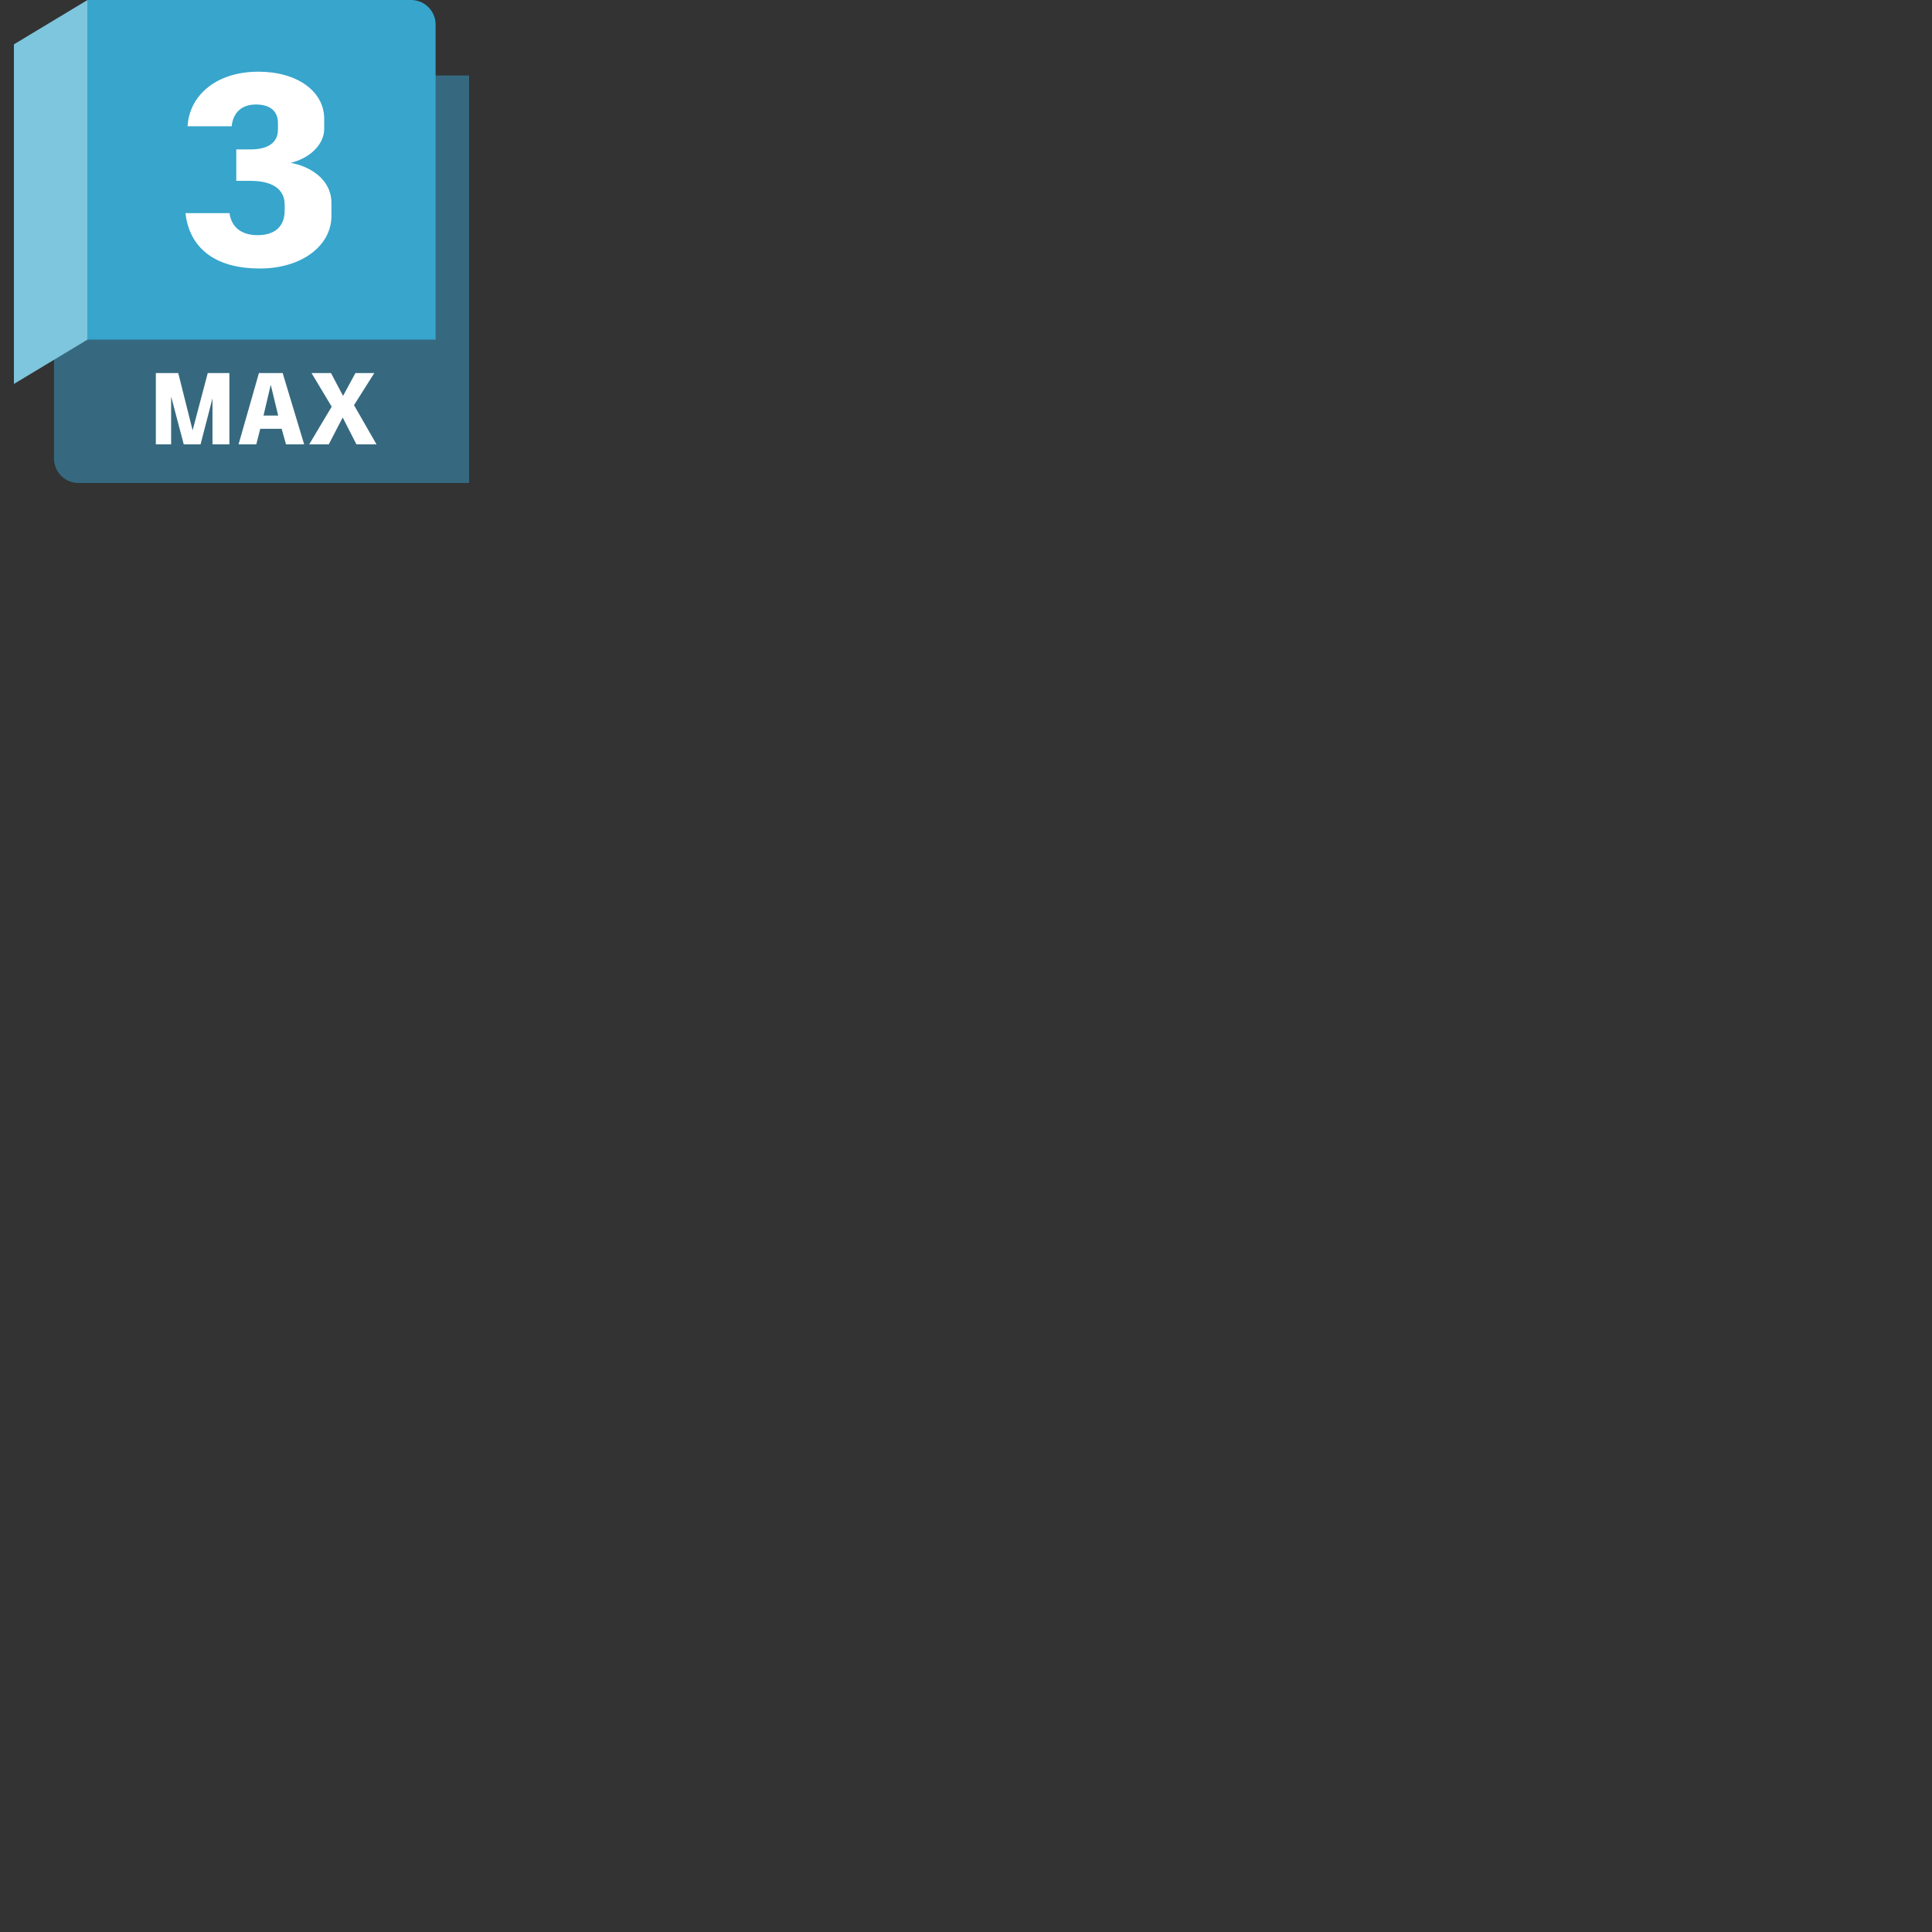 <svg xmlns="http://www.w3.org/2000/svg" version="1.1" viewBox="0 0 512 512" fill="currentColor"><rect x="0" y="0" width="512" height="512" fill="#333333" stroke="none"/><path fill="#36697f" d="M23.188.019L114.438 20h9.874v108h-103.5a6.5 6.5 0 0 1-6.5-6.5V94.287L22.996.3Z"/><path fill="#37a5cc" d="M23.188 0h85.75a6.5 6.5 0 0 1 6.5 6.5V90h-92.25z"/><path fill="#7dc6dd" d="M23.188 90V0l-19.5 11.75v90z"/><path fill="#fff" d="M68.53 19c-11.828 0-18.455 6.84-18.81 14.464h11.684c.285-3.135 2.21-5.771 6.413-5.771c3.634 0 5.842 1.639 5.842 4.916v1.71c0 4.133-3.633 5.273-7.196 5.273h-3.848v8.336h3.848c3.563 0 8.978.927 8.978 6.342v1.496c0 4.488-2.85 6.555-7.197 6.555c-4.987 0-7.054-2.85-7.41-5.843H49.15c.784 7.34 5.772 14.678 19.737 14.678c10.901 0 18.952-5.914 18.952-13.965v-3.349c0-6.484-5.913-9.833-10.83-10.688c4.917-1.14 8.907-4.773 8.907-8.977v-2.708C85.915 24.13 78.647 19 68.53 19M41.3 98.865v18.9h4.05v-12.69l3.347 12.69h4.455v-.026l3.16-12.177v12.204h4.481v-18.9h-5.778l.027.053l-3.996 15.12l-3.807-15.174zm27.318 0l-5.4 18.9h4.698l1.053-4.13h5.67l1.16 4.13h4.807l-5.697-18.9Zm13.94 0l5.345 8.91l-5.967 9.99h5.184l3.7-7.127l3.644 7.128h5.32l-5.968-10.395l5.373-8.505h-4.995l-3.267 6.02H90.9l-3.186-6.02zm-10.808 3.106l1.97 8.154h-3.887Z"/></svg>